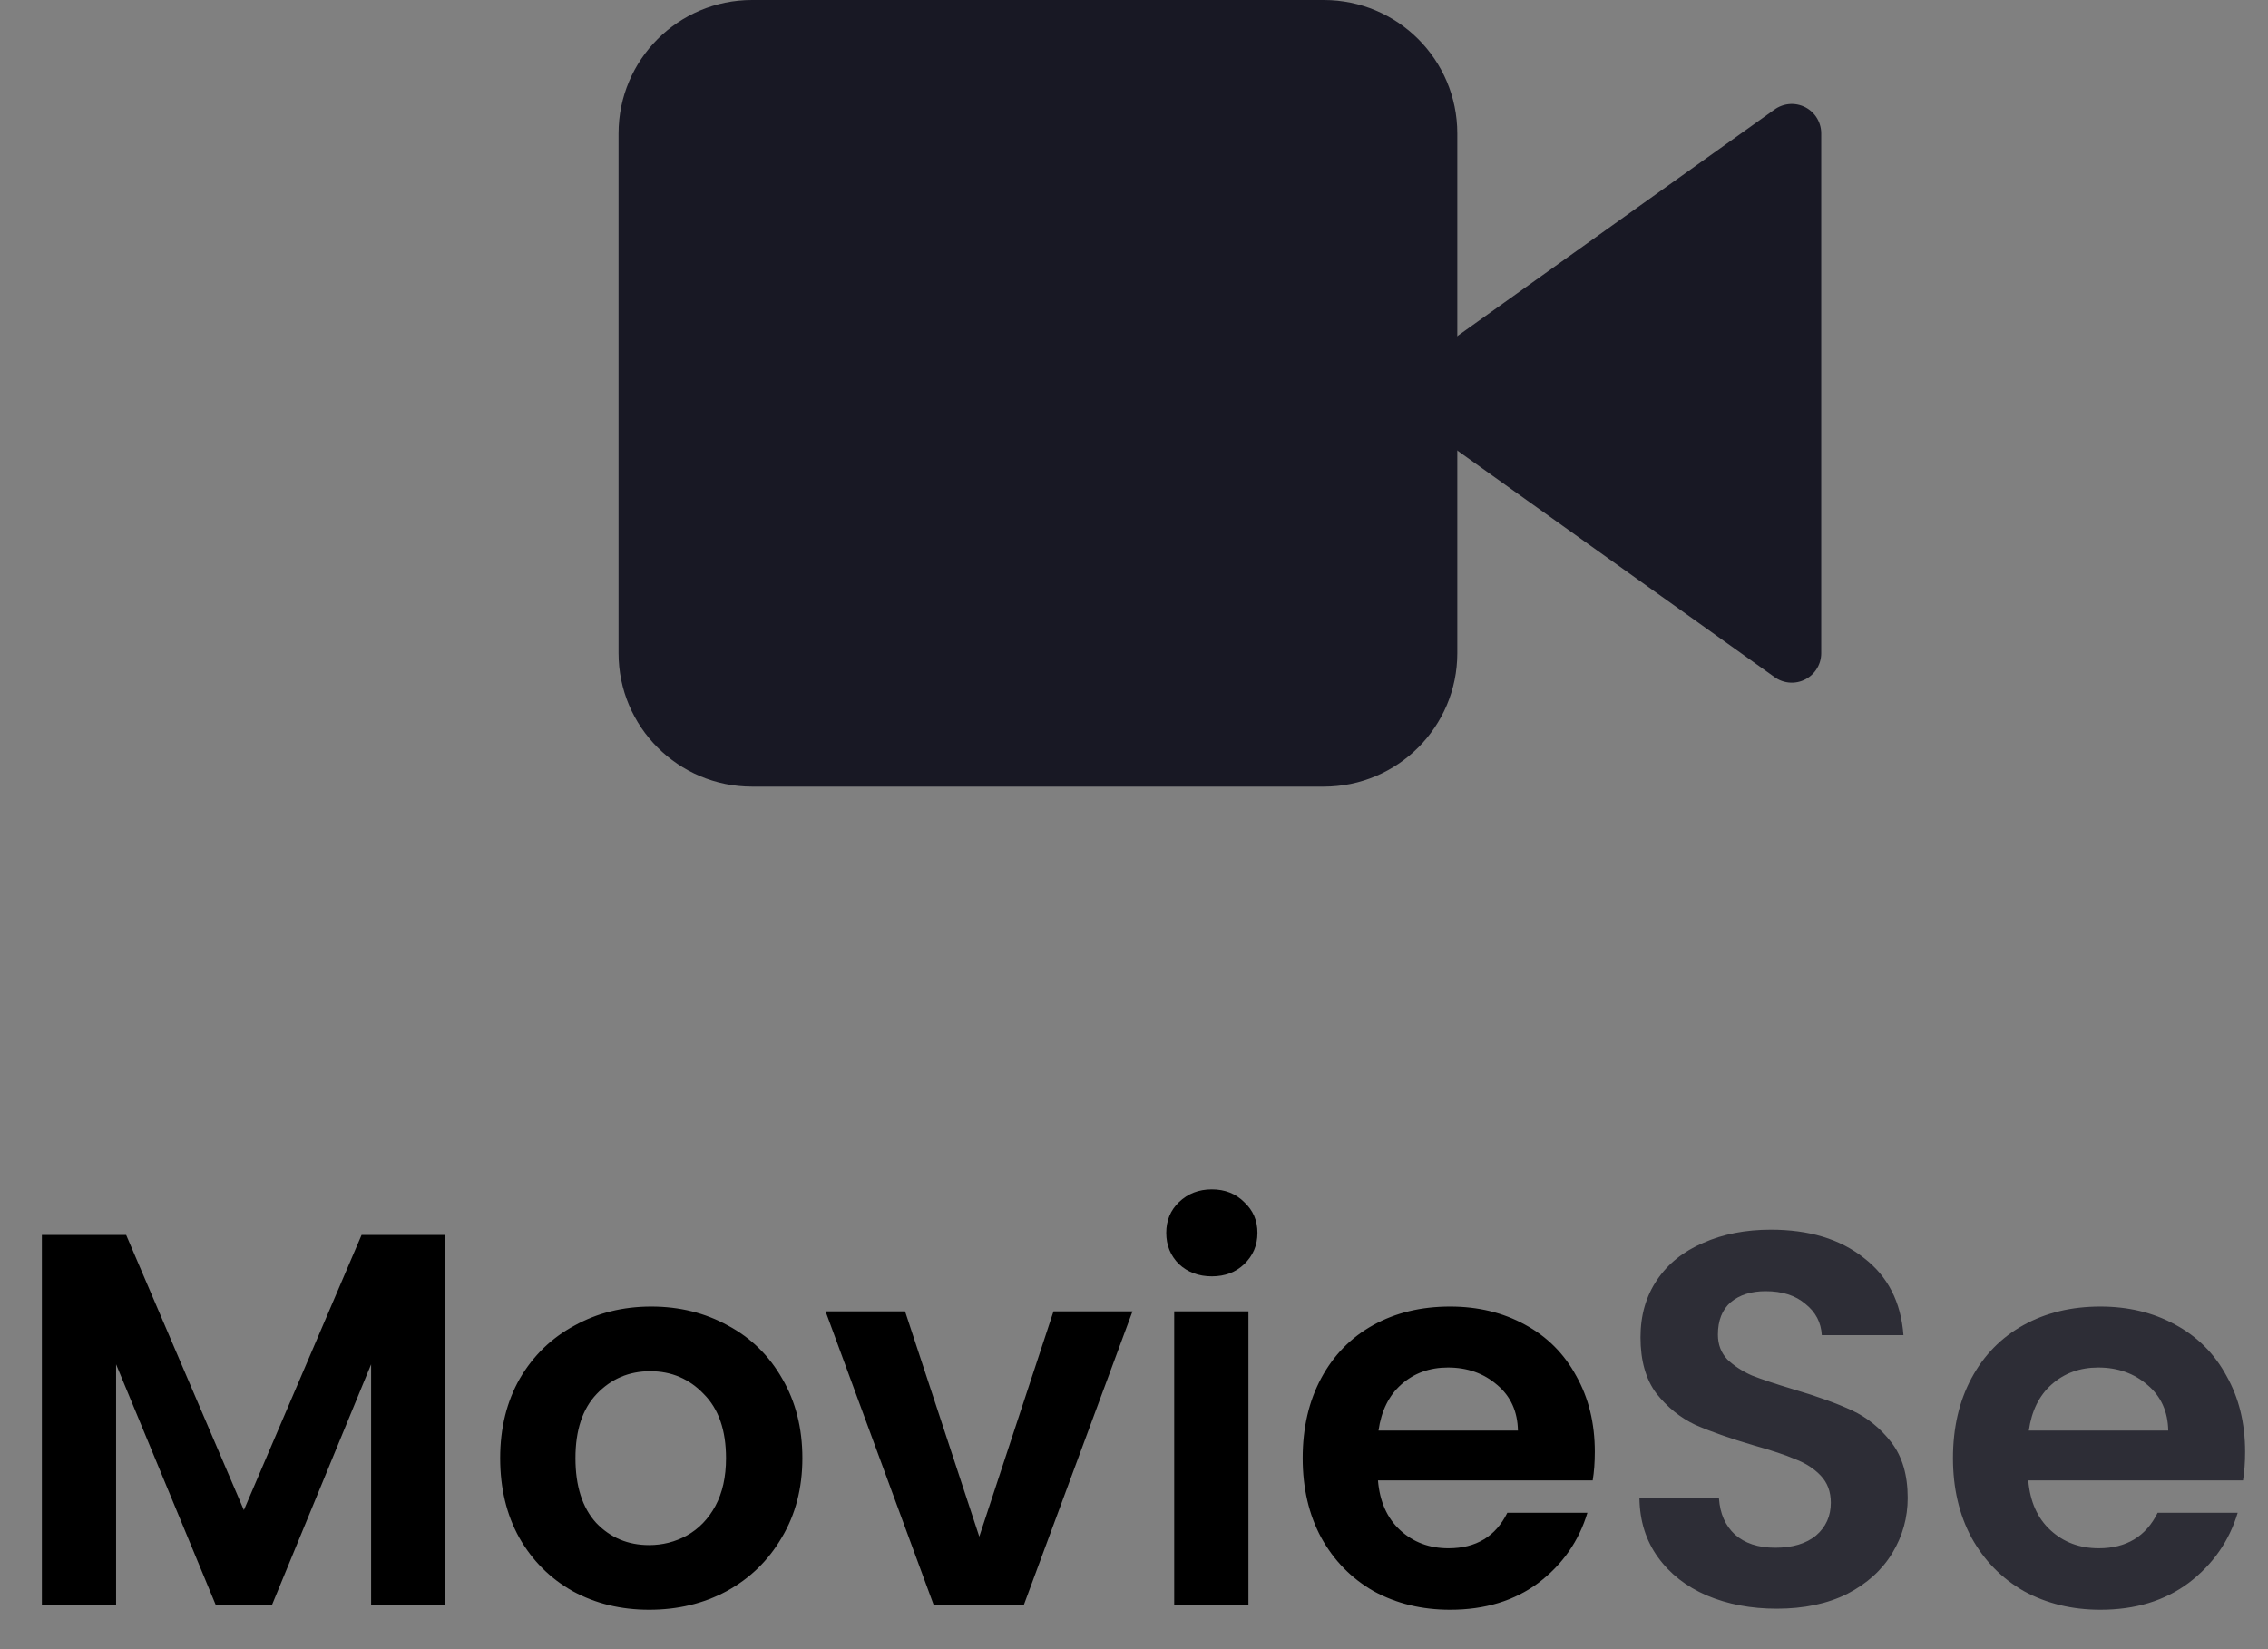 <svg width="154" height="112" viewBox="0 0 154 112" fill="none" xmlns="http://www.w3.org/2000/svg">
<rect x="0" y="0" width="154" height="112" fill="#808080" stroke="none"/>
<path d="M30.239 83.872V109H25.199V92.656L18.467 109H14.651L7.883 92.656V109H2.843V83.872H8.567L16.559 102.556L24.551 83.872H30.239ZM44.078 109.324C42.158 109.324 40.43 108.904 38.894 108.064C37.358 107.2 36.146 105.988 35.258 104.428C34.394 102.868 33.962 101.068 33.962 99.028C33.962 96.988 34.406 95.188 35.294 93.628C36.206 92.068 37.442 90.868 39.002 90.028C40.562 89.164 42.302 88.732 44.222 88.732C46.142 88.732 47.882 89.164 49.442 90.028C51.002 90.868 52.226 92.068 53.114 93.628C54.026 95.188 54.482 96.988 54.482 99.028C54.482 101.068 54.014 102.868 53.078 104.428C52.166 105.988 50.918 107.2 49.334 108.064C47.774 108.904 46.022 109.324 44.078 109.324ZM44.078 104.932C44.99 104.932 45.842 104.716 46.634 104.284C47.45 103.828 48.098 103.156 48.578 102.268C49.058 101.38 49.298 100.3 49.298 99.028C49.298 97.132 48.794 95.68 47.786 94.672C46.802 93.64 45.59 93.124 44.15 93.124C42.71 93.124 41.498 93.64 40.514 94.672C39.554 95.68 39.074 97.132 39.074 99.028C39.074 100.924 39.542 102.388 40.478 103.42C41.438 104.428 42.638 104.932 44.078 104.932ZM66.495 104.356L71.535 89.056H76.899L69.519 109H63.399L56.055 89.056H61.455L66.495 104.356ZM82.286 86.68C81.398 86.68 80.654 86.404 80.054 85.852C79.478 85.276 79.19 84.568 79.19 83.728C79.19 82.888 79.478 82.192 80.054 81.64C80.654 81.064 81.398 80.776 82.286 80.776C83.174 80.776 83.906 81.064 84.482 81.64C85.082 82.192 85.382 82.888 85.382 83.728C85.382 84.568 85.082 85.276 84.482 85.852C83.906 86.404 83.174 86.68 82.286 86.68ZM84.77 89.056V109H79.73V89.056H84.77ZM108.29 98.596C108.29 99.316 108.242 99.964 108.146 100.54H93.566C93.686 101.98 94.19 103.108 95.078 103.924C95.966 104.74 97.058 105.148 98.354 105.148C100.226 105.148 101.558 104.344 102.35 102.736H107.786C107.21 104.656 106.106 106.24 104.474 107.488C102.842 108.712 100.838 109.324 98.462 109.324C96.542 109.324 94.814 108.904 93.278 108.064C91.766 107.2 90.578 105.988 89.714 104.428C88.874 102.868 88.454 101.068 88.454 99.028C88.454 96.964 88.874 95.152 89.714 93.592C90.554 92.032 91.73 90.832 93.242 89.992C94.754 89.152 96.494 88.732 98.462 88.732C100.358 88.732 102.05 89.14 103.538 89.956C105.05 90.772 106.214 91.936 107.03 93.448C107.87 94.936 108.29 96.652 108.29 98.596ZM103.07 97.156C103.046 95.86 102.578 94.828 101.666 94.06C100.754 93.268 99.638 92.872 98.318 92.872C97.07 92.872 96.014 93.256 95.15 94.024C94.31 94.768 93.794 95.812 93.602 97.156H103.07Z" fill="black"/>
<path d="M120.644 109.252C118.892 109.252 117.308 108.952 115.892 108.352C114.5 107.752 113.396 106.888 112.58 105.76C111.764 104.632 111.344 103.3 111.32 101.764H116.72C116.792 102.796 117.152 103.612 117.8 104.212C118.472 104.812 119.384 105.112 120.536 105.112C121.712 105.112 122.636 104.836 123.308 104.284C123.98 103.708 124.316 102.964 124.316 102.052C124.316 101.308 124.088 100.696 123.632 100.216C123.176 99.736 122.6 99.364 121.904 99.1C121.232 98.812 120.296 98.5 119.096 98.164C117.464 97.684 116.132 97.216 115.1 96.76C114.092 96.28 113.216 95.572 112.472 94.636C111.752 93.676 111.392 92.404 111.392 90.82C111.392 89.332 111.764 88.036 112.508 86.932C113.252 85.828 114.296 84.988 115.64 84.412C116.984 83.812 118.52 83.512 120.248 83.512C122.84 83.512 124.94 84.148 126.548 85.42C128.18 86.668 129.08 88.42 129.248 90.676H123.704C123.656 89.812 123.284 89.104 122.588 88.552C121.916 87.976 121.016 87.688 119.888 87.688C118.904 87.688 118.112 87.94 117.512 88.444C116.936 88.948 116.648 89.68 116.648 90.64C116.648 91.312 116.864 91.876 117.296 92.332C117.752 92.764 118.304 93.124 118.952 93.412C119.624 93.676 120.56 93.988 121.76 94.348C123.392 94.828 124.724 95.308 125.756 95.788C126.788 96.268 127.676 96.988 128.42 97.948C129.164 98.908 129.536 100.168 129.536 101.728C129.536 103.072 129.188 104.32 128.492 105.472C127.796 106.624 126.776 107.548 125.432 108.244C124.088 108.916 122.492 109.252 120.644 109.252ZM152.446 98.596C152.446 99.316 152.398 99.964 152.302 100.54H137.722C137.842 101.98 138.346 103.108 139.234 103.924C140.122 104.74 141.214 105.148 142.51 105.148C144.382 105.148 145.714 104.344 146.506 102.736H151.942C151.366 104.656 150.262 106.24 148.63 107.488C146.998 108.712 144.994 109.324 142.618 109.324C140.698 109.324 138.97 108.904 137.434 108.064C135.922 107.2 134.734 105.988 133.87 104.428C133.03 102.868 132.61 101.068 132.61 99.028C132.61 96.964 133.03 95.152 133.87 93.592C134.71 92.032 135.886 90.832 137.398 89.992C138.91 89.152 140.65 88.732 142.618 88.732C144.514 88.732 146.206 89.14 147.694 89.956C149.206 90.772 150.37 91.936 151.186 93.448C152.026 94.936 152.446 96.652 152.446 98.596ZM147.226 97.156C147.202 95.86 146.734 94.828 145.822 94.06C144.91 93.268 143.794 92.872 142.474 92.872C141.226 92.872 140.17 93.256 139.306 94.024C138.466 94.768 137.95 95.812 137.758 97.156H147.226Z" fill="#181824" fill-opacity="0.8"/>
<path d="M121.664 9.06L96.953 26.711L121.664 44.362V9.06Z" fill="white"/>
<path d="M121.664 9.06L96.953 26.711L121.664 44.362V9.06Z" fill="#181824"/>
<path d="M121.664 9.06L96.953 26.711L121.664 44.362V9.06Z" stroke="#181824" stroke-width="4" stroke-linecap="round" stroke-linejoin="round"/>
<path d="M89.892 2H51.06C47.161 2 44 5.161 44 9.06V44.362C44 48.261 47.161 51.422 51.06 51.422H89.892C93.791 51.422 96.953 48.261 96.953 44.362V9.06C96.953 5.161 93.791 2 89.892 2Z" fill="white"/>
<path d="M89.892 2H51.06C47.161 2 44 5.161 44 9.06V44.362C44 48.261 47.161 51.422 51.06 51.422H89.892C93.791 51.422 96.953 48.261 96.953 44.362V9.06C96.953 5.161 93.791 2 89.892 2Z" fill="#181824"/>
<path d="M89.892 2H51.06C47.161 2 44 5.161 44 9.06V44.362C44 48.261 47.161 51.422 51.06 51.422H89.892C93.791 51.422 96.953 48.261 96.953 44.362V9.06C96.953 5.161 93.791 2 89.892 2Z" stroke="#181824" stroke-width="4" stroke-linecap="round" stroke-linejoin="round"/>
</svg>
